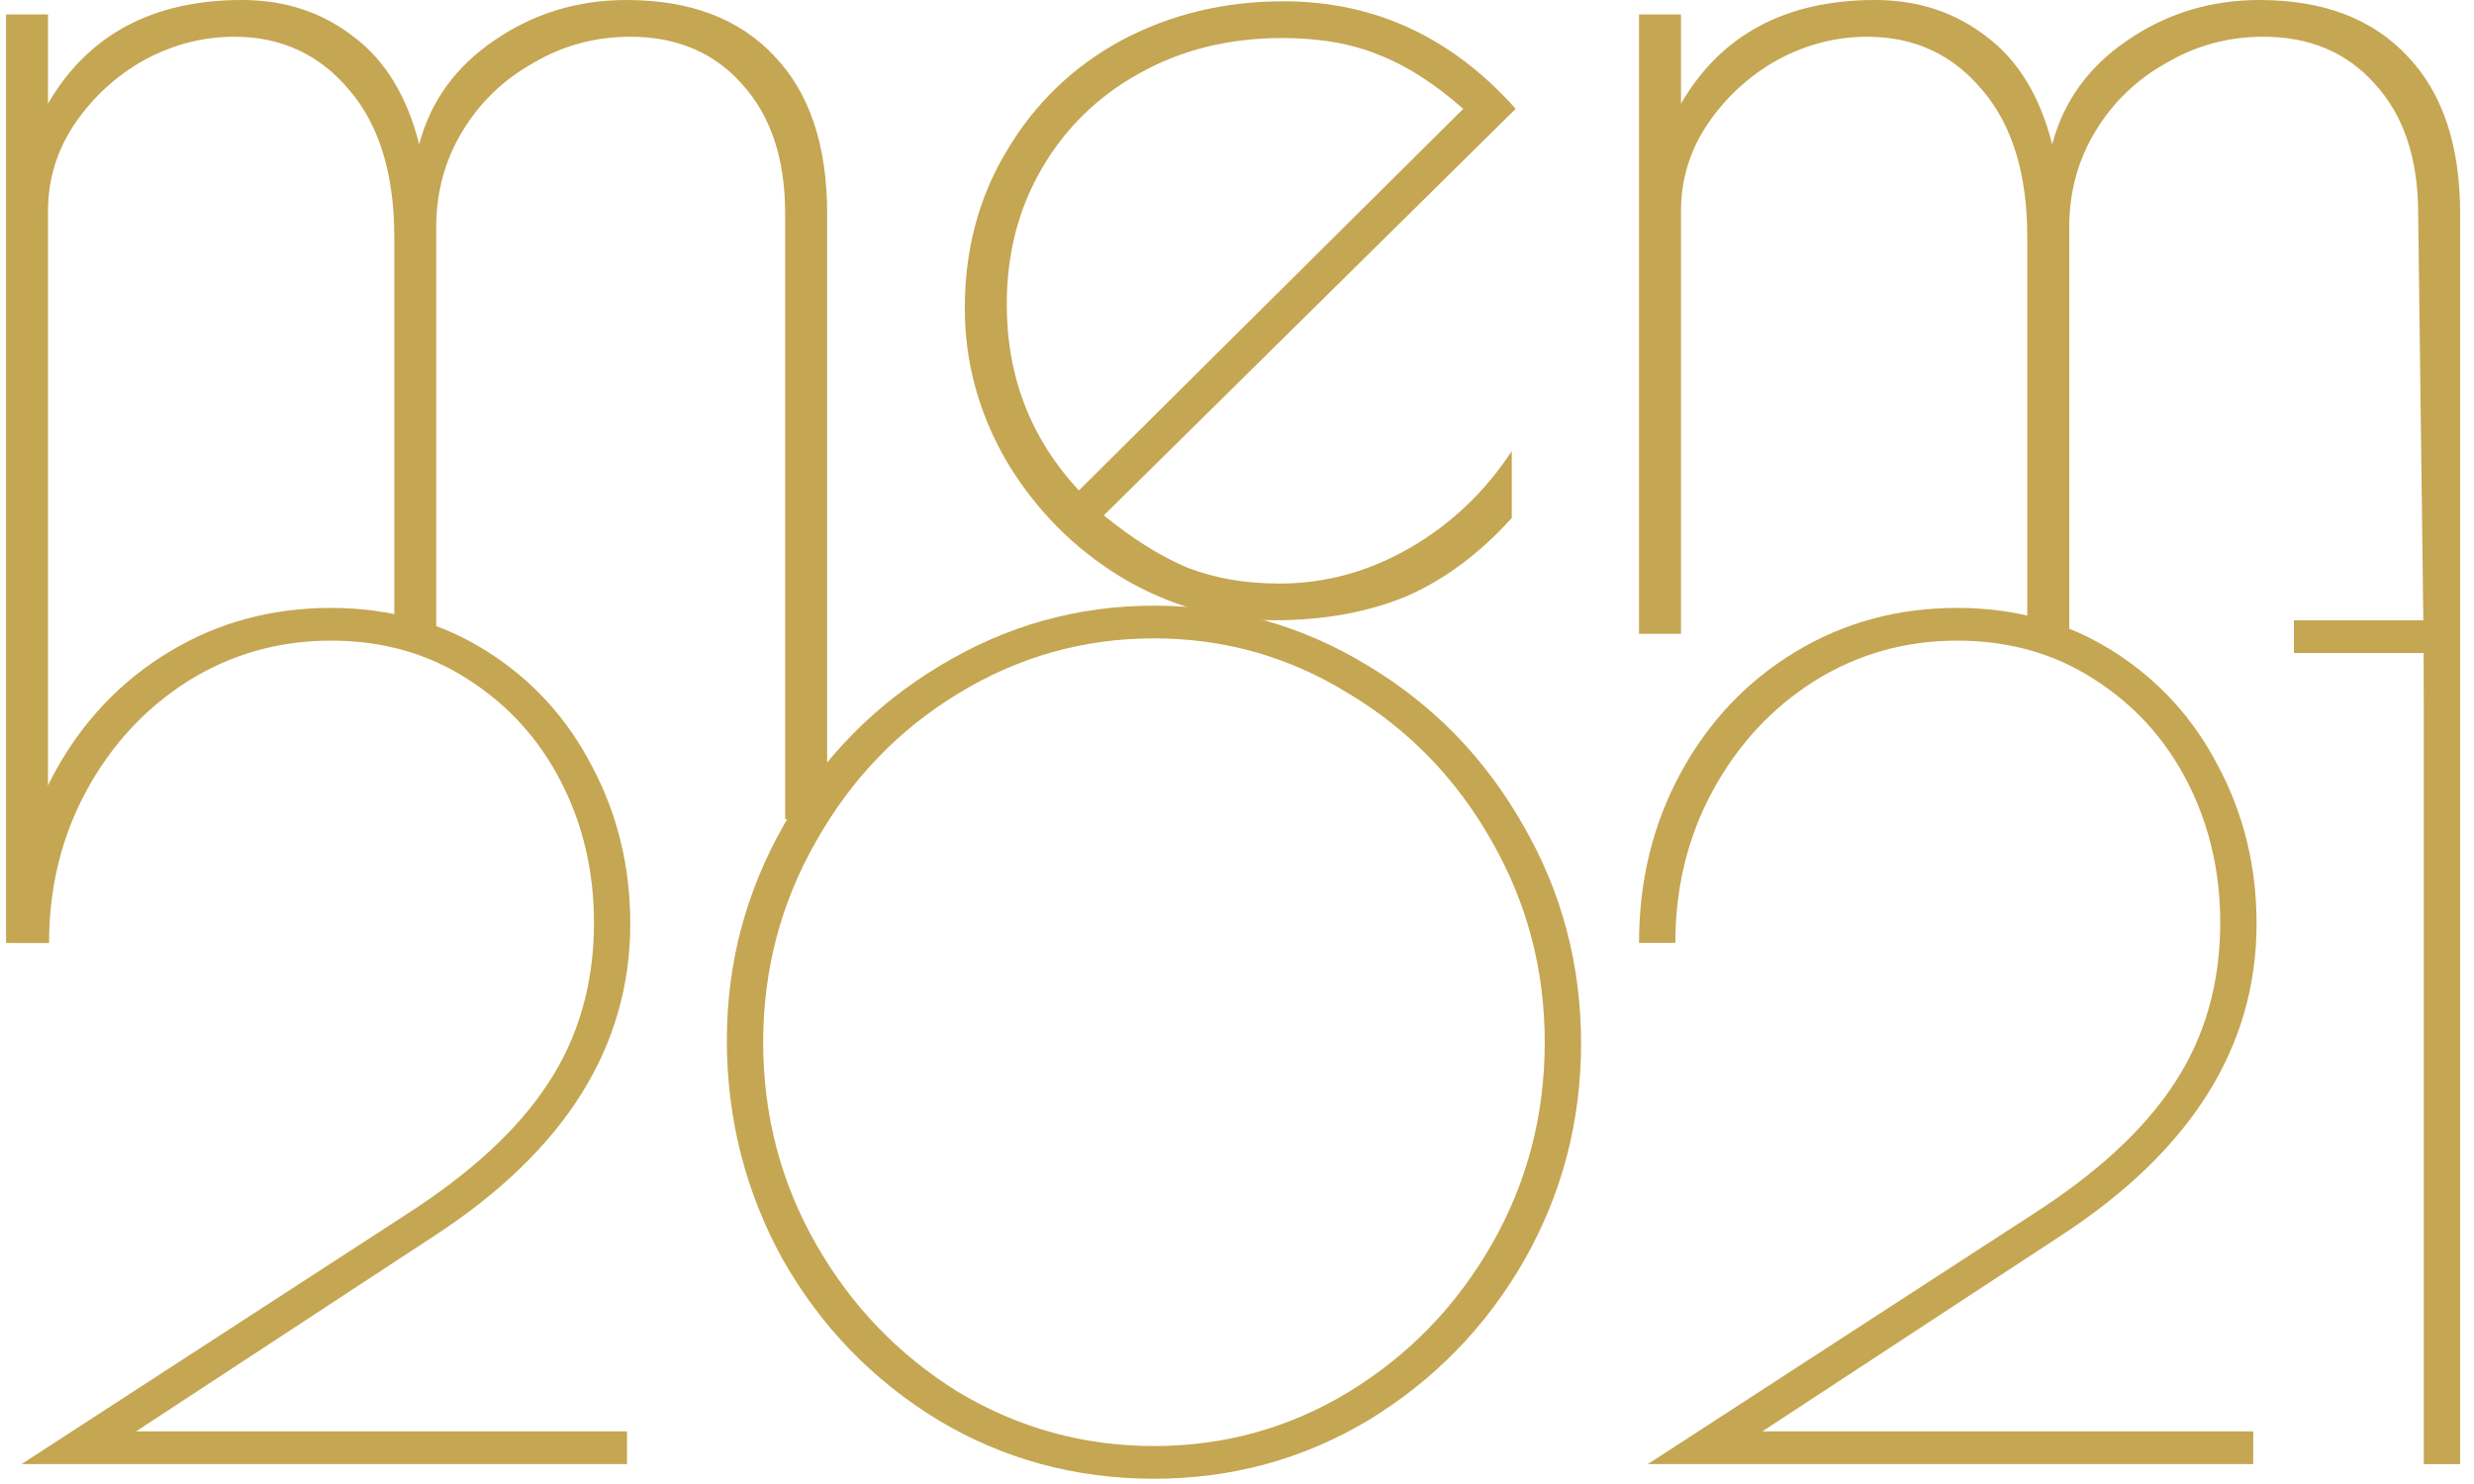 <svg width="80" height="48" viewBox="0 0 80 48" fill="none" xmlns="http://www.w3.org/2000/svg">
<path d="M13.12 39.292C15.208 37.955 16.739 36.544 17.712 35.06C18.708 33.552 19.207 31.813 19.207 29.842C19.207 28.188 18.851 26.668 18.139 25.282C17.427 23.895 16.418 22.788 15.113 21.961C13.832 21.134 12.361 20.721 10.699 20.721C9.015 20.721 7.472 21.159 6.072 22.034C4.696 22.91 3.604 24.09 2.797 25.573C1.99 27.057 1.587 28.699 1.587 30.499H0.412C0.412 28.48 0.863 26.644 1.765 24.99C2.667 23.336 3.901 22.034 5.467 21.086C7.033 20.137 8.777 19.663 10.699 19.663C12.574 19.663 14.247 20.125 15.718 21.049C17.19 21.974 18.329 23.214 19.136 24.771C19.966 26.328 20.381 28.03 20.381 29.879C20.381 33.844 18.281 37.2 14.081 39.949L4.399 46.298H20.275V47.356H0.697L13.12 39.292Z" fill="#C5A652"/>
<path d="M65.707 39.292C67.796 37.955 69.326 36.544 70.299 35.06C71.296 33.552 71.794 31.813 71.794 29.842C71.794 28.188 71.438 26.668 70.727 25.282C70.015 23.895 69.006 22.788 67.701 21.961C66.419 21.134 64.948 20.721 63.287 20.721C61.602 20.721 60.06 21.159 58.66 22.034C57.283 22.91 56.192 24.09 55.385 25.573C54.578 27.057 54.175 28.699 54.175 30.499H53C53 28.48 53.451 26.644 54.353 24.99C55.254 23.336 56.488 22.034 58.054 21.086C59.621 20.137 61.365 19.663 63.287 19.663C65.162 19.663 66.835 20.125 68.306 21.049C69.777 21.974 70.916 23.214 71.723 24.771C72.554 26.328 72.969 28.03 72.969 29.879C72.969 33.844 70.869 37.2 66.669 39.949L56.987 46.298H72.862V47.356H53.285L65.707 39.292Z" fill="#C5A652"/>
<path d="M37.315 47.83C34.776 47.83 32.45 47.198 30.338 45.933C28.226 44.644 26.553 42.917 25.319 40.752C24.109 38.563 23.504 36.191 23.504 33.637C23.504 31.156 24.121 28.833 25.355 26.668C26.612 24.503 28.297 22.788 30.409 21.524C32.545 20.234 34.847 19.59 37.315 19.59C39.806 19.59 42.108 20.234 44.22 21.524C46.332 22.788 48.005 24.503 49.239 26.668C50.497 28.833 51.126 31.192 51.126 33.746C51.126 36.276 50.509 38.623 49.275 40.788C48.041 42.929 46.368 44.644 44.256 45.933C42.144 47.198 39.83 47.83 37.315 47.83ZM37.315 46.772C39.593 46.772 41.693 46.188 43.615 45.021C45.561 43.829 47.103 42.236 48.242 40.241C49.382 38.246 49.951 36.069 49.951 33.71C49.951 31.375 49.382 29.21 48.242 27.215C47.103 25.197 45.561 23.603 43.615 22.436C41.693 21.244 39.593 20.648 37.315 20.648C35.037 20.648 32.925 21.244 30.979 22.436C29.057 23.603 27.526 25.197 26.387 27.215C25.248 29.21 24.678 31.375 24.678 33.71C24.678 36.069 25.248 38.246 26.387 40.241C27.526 42.236 29.057 43.829 30.979 45.021C32.925 46.188 35.037 46.772 37.315 46.772Z" fill="#C5A652"/>
<path d="M78.377 21.122H74.177V20.064H79.552V47.356H78.377V21.122Z" fill="#C5A652"/>
<path d="M0.195 0.467H1.552V3.351C2.853 1.117 4.945 0 7.829 0C9.215 0 10.417 0.396 11.435 1.188C12.453 1.951 13.16 3.11 13.555 4.666C13.923 3.28 14.729 2.163 15.973 1.315C17.246 0.438 18.674 0 20.257 0C22.321 0 23.919 0.608 25.05 1.824C26.181 3.011 26.747 4.708 26.747 6.914V26.5H25.389V6.914C25.389 5.132 24.923 3.733 23.989 2.715C23.085 1.697 21.883 1.188 20.384 1.188C19.253 1.188 18.207 1.47 17.246 2.036C16.284 2.573 15.521 3.308 14.955 4.242C14.39 5.175 14.107 6.207 14.107 7.338V20.5H12.75V7.677C12.75 5.641 12.269 4.058 11.307 2.927C10.346 1.767 9.102 1.188 7.575 1.188C6.557 1.188 5.581 1.442 4.648 1.951C3.743 2.46 2.994 3.153 2.4 4.029C1.835 4.878 1.552 5.811 1.552 6.829V30.5H0.195V0.467Z" fill="#C5A652"/>
<path d="M41.378 18.875C42.848 18.875 44.248 18.493 45.577 17.73C46.906 16.966 48.009 15.92 48.885 14.591V16.754C47.839 17.913 46.694 18.762 45.45 19.299C44.205 19.808 42.791 20.062 41.208 20.062C39.455 20.062 37.801 19.596 36.245 18.663C34.718 17.73 33.489 16.485 32.555 14.93C31.651 13.375 31.198 11.721 31.198 9.968C31.198 8.073 31.651 6.376 32.555 4.878C33.46 3.351 34.69 2.163 36.245 1.315C37.829 0.467 39.582 0.042 41.505 0.042C44.446 0.042 46.948 1.202 49.012 3.52L35.694 16.669C36.627 17.433 37.532 17.998 38.409 18.366C39.285 18.705 40.275 18.875 41.378 18.875ZM32.555 9.84C32.555 12.187 33.333 14.195 34.888 15.863L47.316 3.52C46.383 2.7 45.478 2.121 44.601 1.781C43.725 1.414 42.678 1.23 41.462 1.23C39.738 1.23 38.197 1.612 36.839 2.375C35.51 3.11 34.464 4.128 33.701 5.429C32.937 6.73 32.555 8.2 32.555 9.84Z" fill="#C5A652"/>
<path d="M53 0.467H54.357V3.351C55.658 1.117 57.751 0 60.635 0C62.02 0 63.222 0.396 64.24 1.188C65.258 1.951 65.965 3.11 66.361 4.666C66.728 3.28 67.534 2.163 68.778 1.315C70.051 0.438 71.479 0 73.062 0C75.126 0 76.724 0.608 77.855 1.824C78.986 3.011 79.552 4.708 79.552 6.914V31H78.5L78.195 6.914C78.195 5.132 77.728 3.733 76.795 2.715C75.89 1.697 74.688 1.188 73.19 1.188C72.058 1.188 71.012 1.47 70.051 2.036C69.089 2.573 68.326 3.308 67.76 4.242C67.195 5.175 66.912 6.207 66.912 7.338V20.5H65.555V7.677C65.555 5.641 65.074 4.058 64.113 2.927C63.151 1.767 61.907 1.188 60.38 1.188C59.362 1.188 58.387 1.442 57.454 1.951C56.549 2.46 55.799 3.153 55.206 4.029C54.64 4.878 54.357 5.811 54.357 6.829V20.5H53V0.467Z" fill="#C5A652"/>
</svg>

